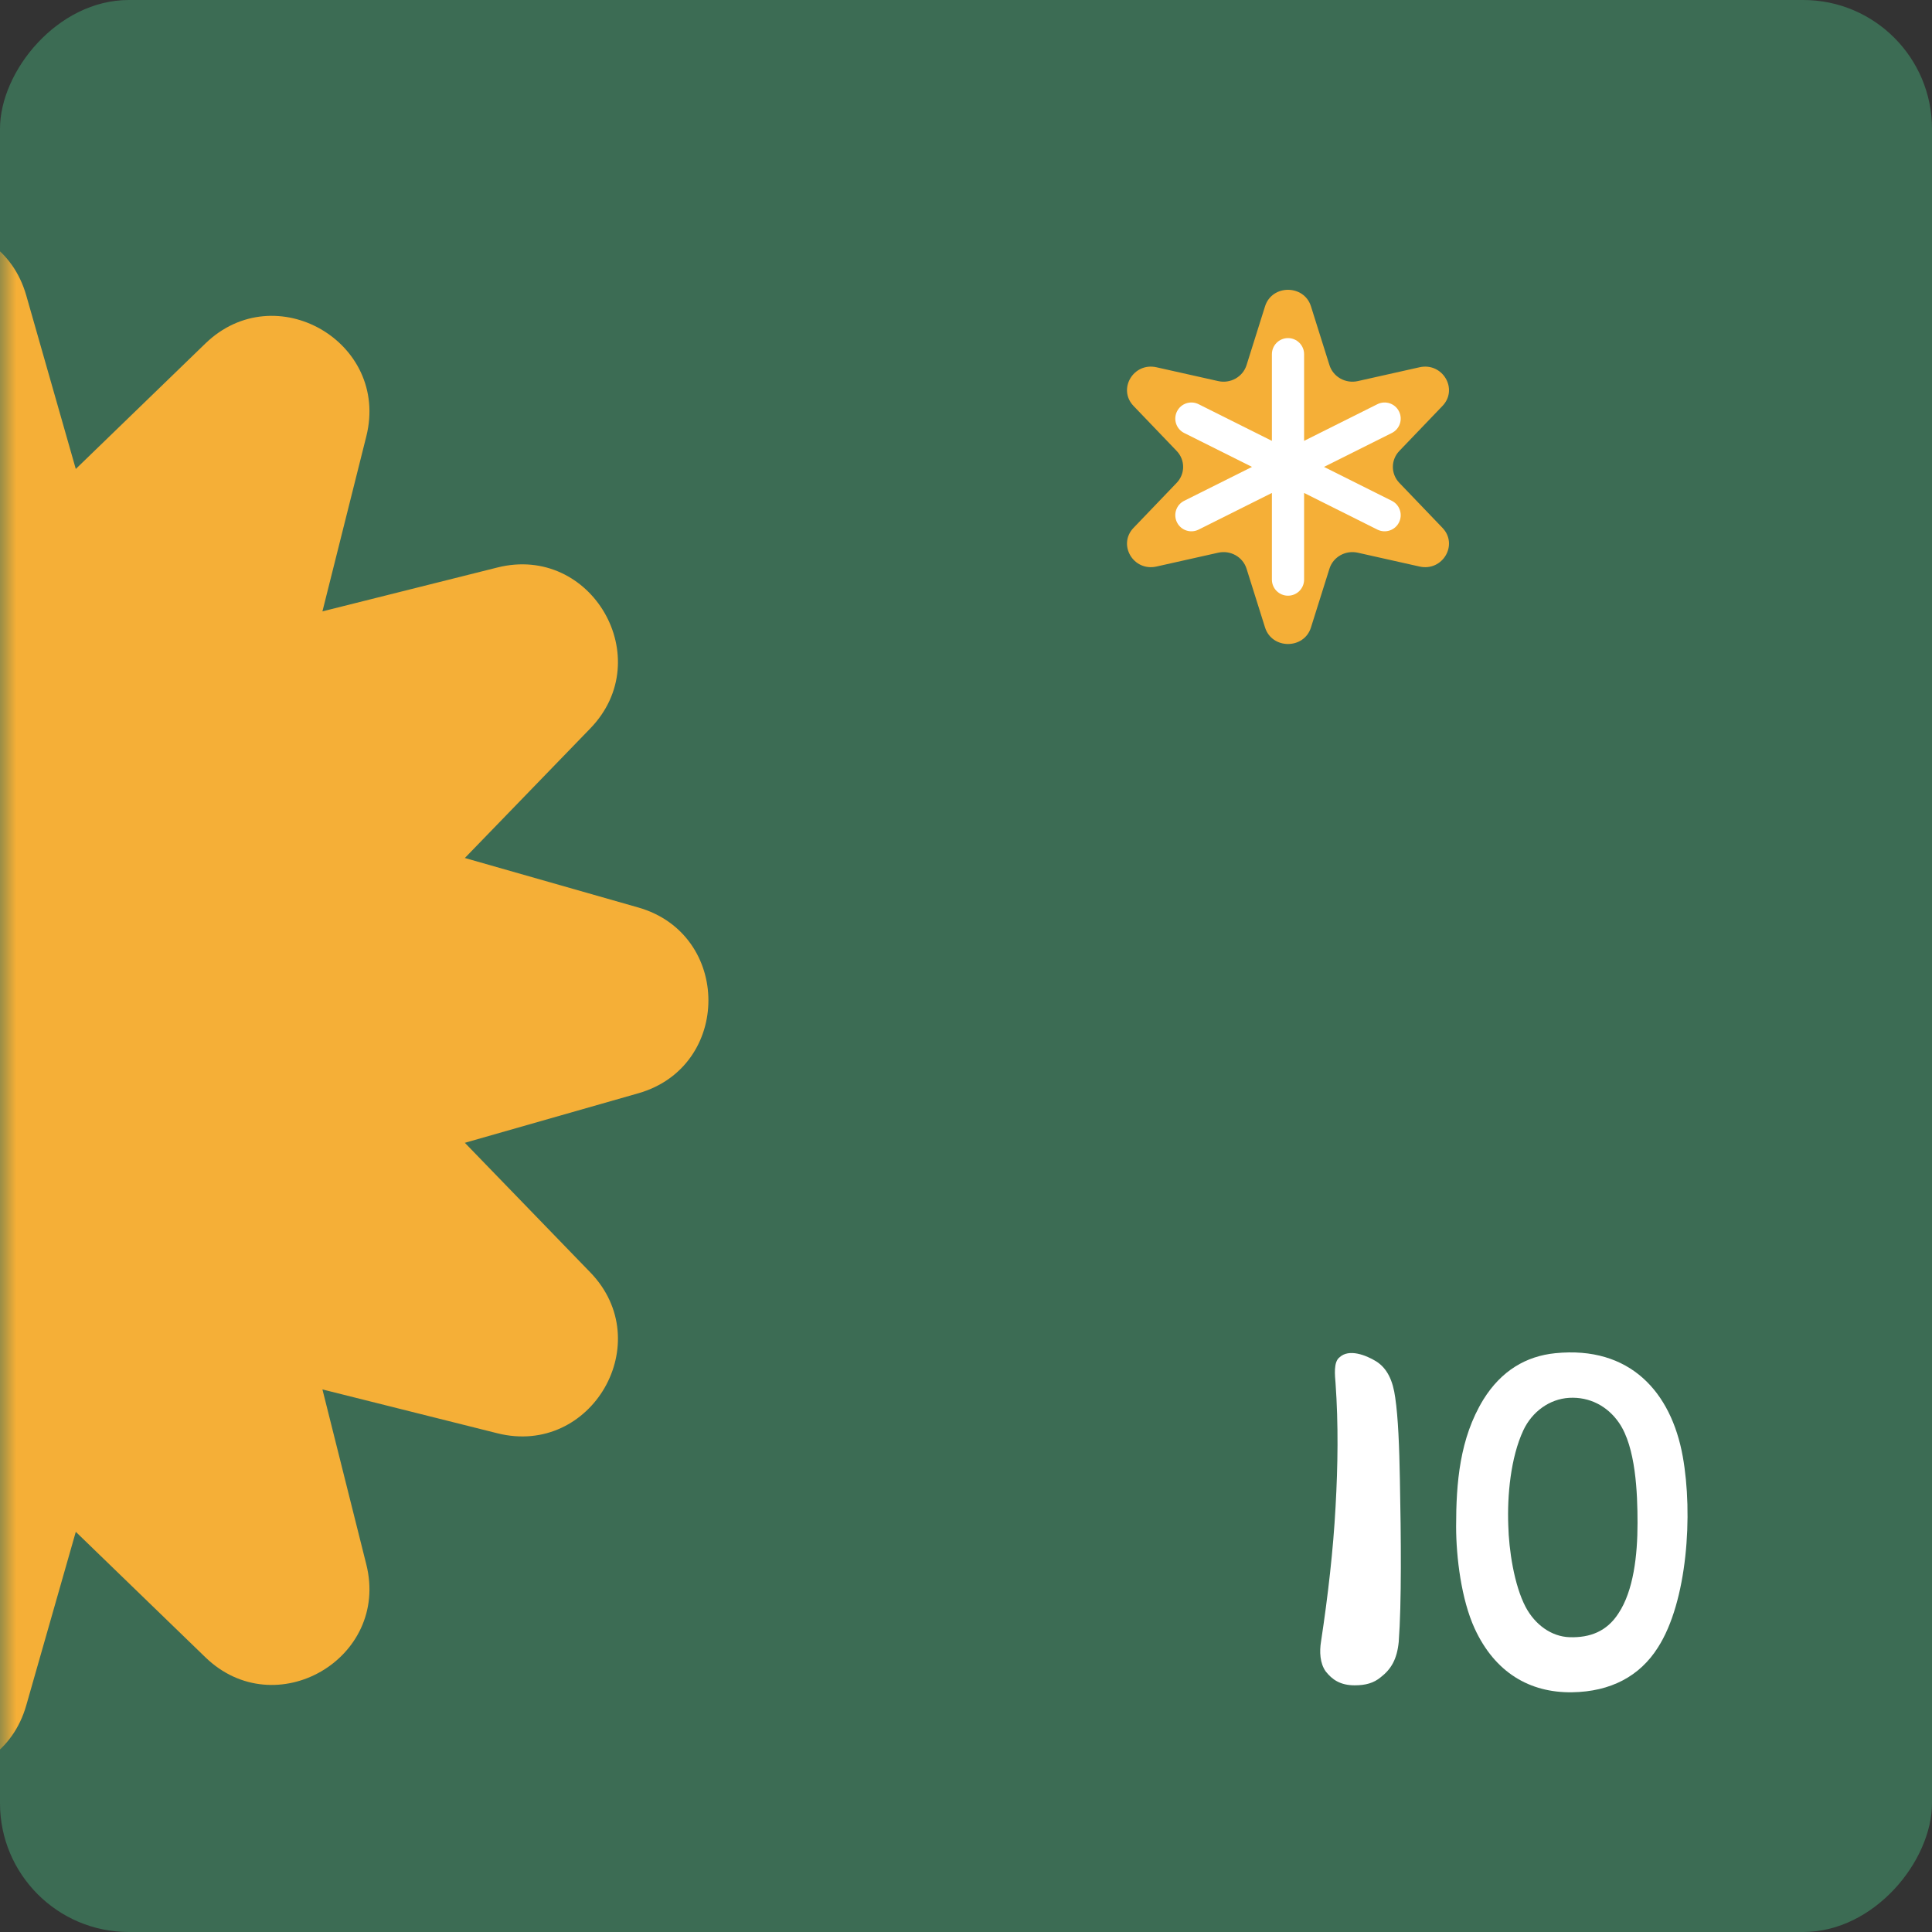 <svg width="60" height="60" viewBox="0 0 60 60" fill="none" xmlns="http://www.w3.org/2000/svg">
<rect x="0" y="0" width="60" height="60" fill="#333333" stroke="none"/>
<rect width="60" height="60" rx="4" transform="matrix(-1 0 0 1 60 0)" fill="#3C6C54"/>
<mask id="mask0_111_597" style="mask-type:alpha" maskUnits="userSpaceOnUse" x="0" y="0" width="60" height="60">
<rect width="60" height="60" rx="4" transform="matrix(-1 0 0 1 60 0)" fill="#3C6C54"/>
</mask>
<g mask="url(#mask0_111_597)">
<path d="M0.816 9.177C-0.012 6.274 -4.125 6.274 -4.953 9.177L-7.383 17.69C-7.827 19.247 -9.427 20.17 -10.997 19.777L-19.584 17.624C-22.512 16.89 -24.569 20.452 -22.469 22.621L-16.311 28.982C-15.185 30.145 -15.185 31.992 -16.311 33.155L-22.469 39.516C-24.569 41.684 -22.512 45.246 -19.584 44.512L-10.997 42.36C-9.427 41.966 -7.827 42.89 -7.383 44.447L-4.953 52.96C-4.125 55.862 -0.012 55.862 0.816 52.96L3.246 44.447C3.69 42.89 5.29 41.966 6.86 42.36L15.448 44.512C18.375 45.246 20.432 41.684 18.333 39.516L12.175 33.155C11.049 31.992 11.049 30.145 12.175 28.982L18.333 22.621C20.432 20.452 18.375 16.89 15.448 17.624L6.86 19.777C5.29 20.17 3.69 19.247 3.246 17.69L0.816 9.177Z" fill="#F5AF37"/>
<path d="M11.376 13.552C12.11 10.624 8.548 8.568 6.379 10.667L0.018 16.825C-1.145 17.951 -2.992 17.951 -4.155 16.825L-10.516 10.667C-12.684 8.568 -16.246 10.624 -15.512 13.552L-13.36 22.14C-12.966 23.71 -13.89 25.309 -15.446 25.754L-23.96 28.183C-26.862 29.012 -26.862 33.125 -23.96 33.953L-15.446 36.383C-13.89 36.827 -12.966 38.426 -13.36 39.997L-15.512 48.584C-16.246 51.512 -12.684 53.569 -10.516 51.469L-4.155 45.311C-2.992 44.185 -1.145 44.185 0.018 45.311L6.379 51.469C8.548 53.569 12.11 51.512 11.376 48.584L9.223 39.997C8.83 38.426 9.753 36.827 11.31 36.383L19.823 33.953C22.726 33.125 22.726 29.012 19.823 28.183L11.31 25.754C9.753 25.309 8.83 23.71 9.223 22.14L11.376 13.552Z" fill="#F5AF37"/>
</g>
<path d="M42.071 52.339C42.413 52.339 42.665 52.267 42.881 52.087C43.205 51.835 43.385 51.529 43.439 50.989C43.529 49.783 43.511 47.749 43.475 45.949C43.457 44.941 43.421 44.023 43.331 43.411C43.259 42.871 43.079 42.493 42.737 42.277C42.413 42.079 41.891 41.881 41.603 42.151C41.405 42.295 41.459 42.727 41.477 42.961C41.567 44.239 41.549 45.517 41.477 46.795C41.405 48.127 41.243 49.549 41.027 50.971C40.973 51.295 40.991 51.655 41.171 51.907C41.369 52.159 41.621 52.339 42.071 52.339Z" fill="white"/>
<path d="M46.067 43.465C45.329 44.671 45.221 46.057 45.221 47.407C45.221 48.361 45.383 49.675 45.797 50.575C46.427 51.943 47.507 52.573 48.821 52.555C50.027 52.537 50.927 52.051 51.485 51.169C52.403 49.747 52.583 47.029 52.259 45.229C51.899 43.231 50.621 41.791 48.299 42.025C47.399 42.115 46.625 42.565 46.067 43.465ZM50.855 47.299C50.855 48.307 50.729 49.405 50.261 50.107C49.901 50.665 49.379 50.863 48.749 50.845C48.173 50.827 47.669 50.449 47.381 49.909C47.021 49.225 46.859 48.127 46.841 47.371C46.805 46.453 46.913 45.265 47.309 44.419C47.579 43.843 48.119 43.447 48.731 43.411C49.361 43.375 49.919 43.663 50.279 44.185C50.801 44.941 50.855 46.363 50.855 47.299Z" fill="white"/>
<path d="M39.287 9.513C39.502 8.829 40.498 8.829 40.713 9.513L41.288 11.341C41.403 11.705 41.787 11.921 42.169 11.835L44.084 11.406C44.8 11.245 45.298 12.084 44.797 12.607L43.457 14.005C43.19 14.284 43.19 14.716 43.457 14.995L44.797 16.393C45.298 16.916 44.8 17.755 44.084 17.594L42.169 17.165C41.787 17.079 41.403 17.295 41.288 17.659L40.713 19.487C40.498 20.171 39.502 20.171 39.287 19.487L38.712 17.659C38.597 17.295 38.213 17.079 37.831 17.165L35.916 17.594C35.2 17.755 34.702 16.916 35.203 16.393L36.543 14.995C36.81 14.716 36.81 14.284 36.543 14.005L35.203 12.607C34.702 12.084 35.2 11.245 35.916 11.406L37.831 11.835C38.213 11.921 38.597 11.705 38.712 11.341L39.287 9.513Z" fill="#F5AF37"/>
<path fill-rule="evenodd" clip-rule="evenodd" d="M40 10.5C40.276 10.5 40.5 10.724 40.5 11V13.691L42.776 12.553C43.023 12.429 43.324 12.529 43.447 12.776C43.571 13.023 43.471 13.324 43.224 13.447L41.118 14.5L43.224 15.553C43.471 15.676 43.571 15.977 43.447 16.224C43.324 16.471 43.023 16.571 42.776 16.447L40.5 15.309V18C40.5 18.276 40.276 18.5 40 18.5C39.724 18.5 39.5 18.276 39.5 18V15.309L37.224 16.447C36.977 16.571 36.676 16.471 36.553 16.224C36.429 15.977 36.529 15.676 36.776 15.553L38.882 14.5L36.776 13.447C36.529 13.324 36.429 13.023 36.553 12.776C36.676 12.529 36.977 12.429 37.224 12.553L39.5 13.691V11C39.5 10.724 39.724 10.5 40 10.5Z" fill="white"/>
</svg>
